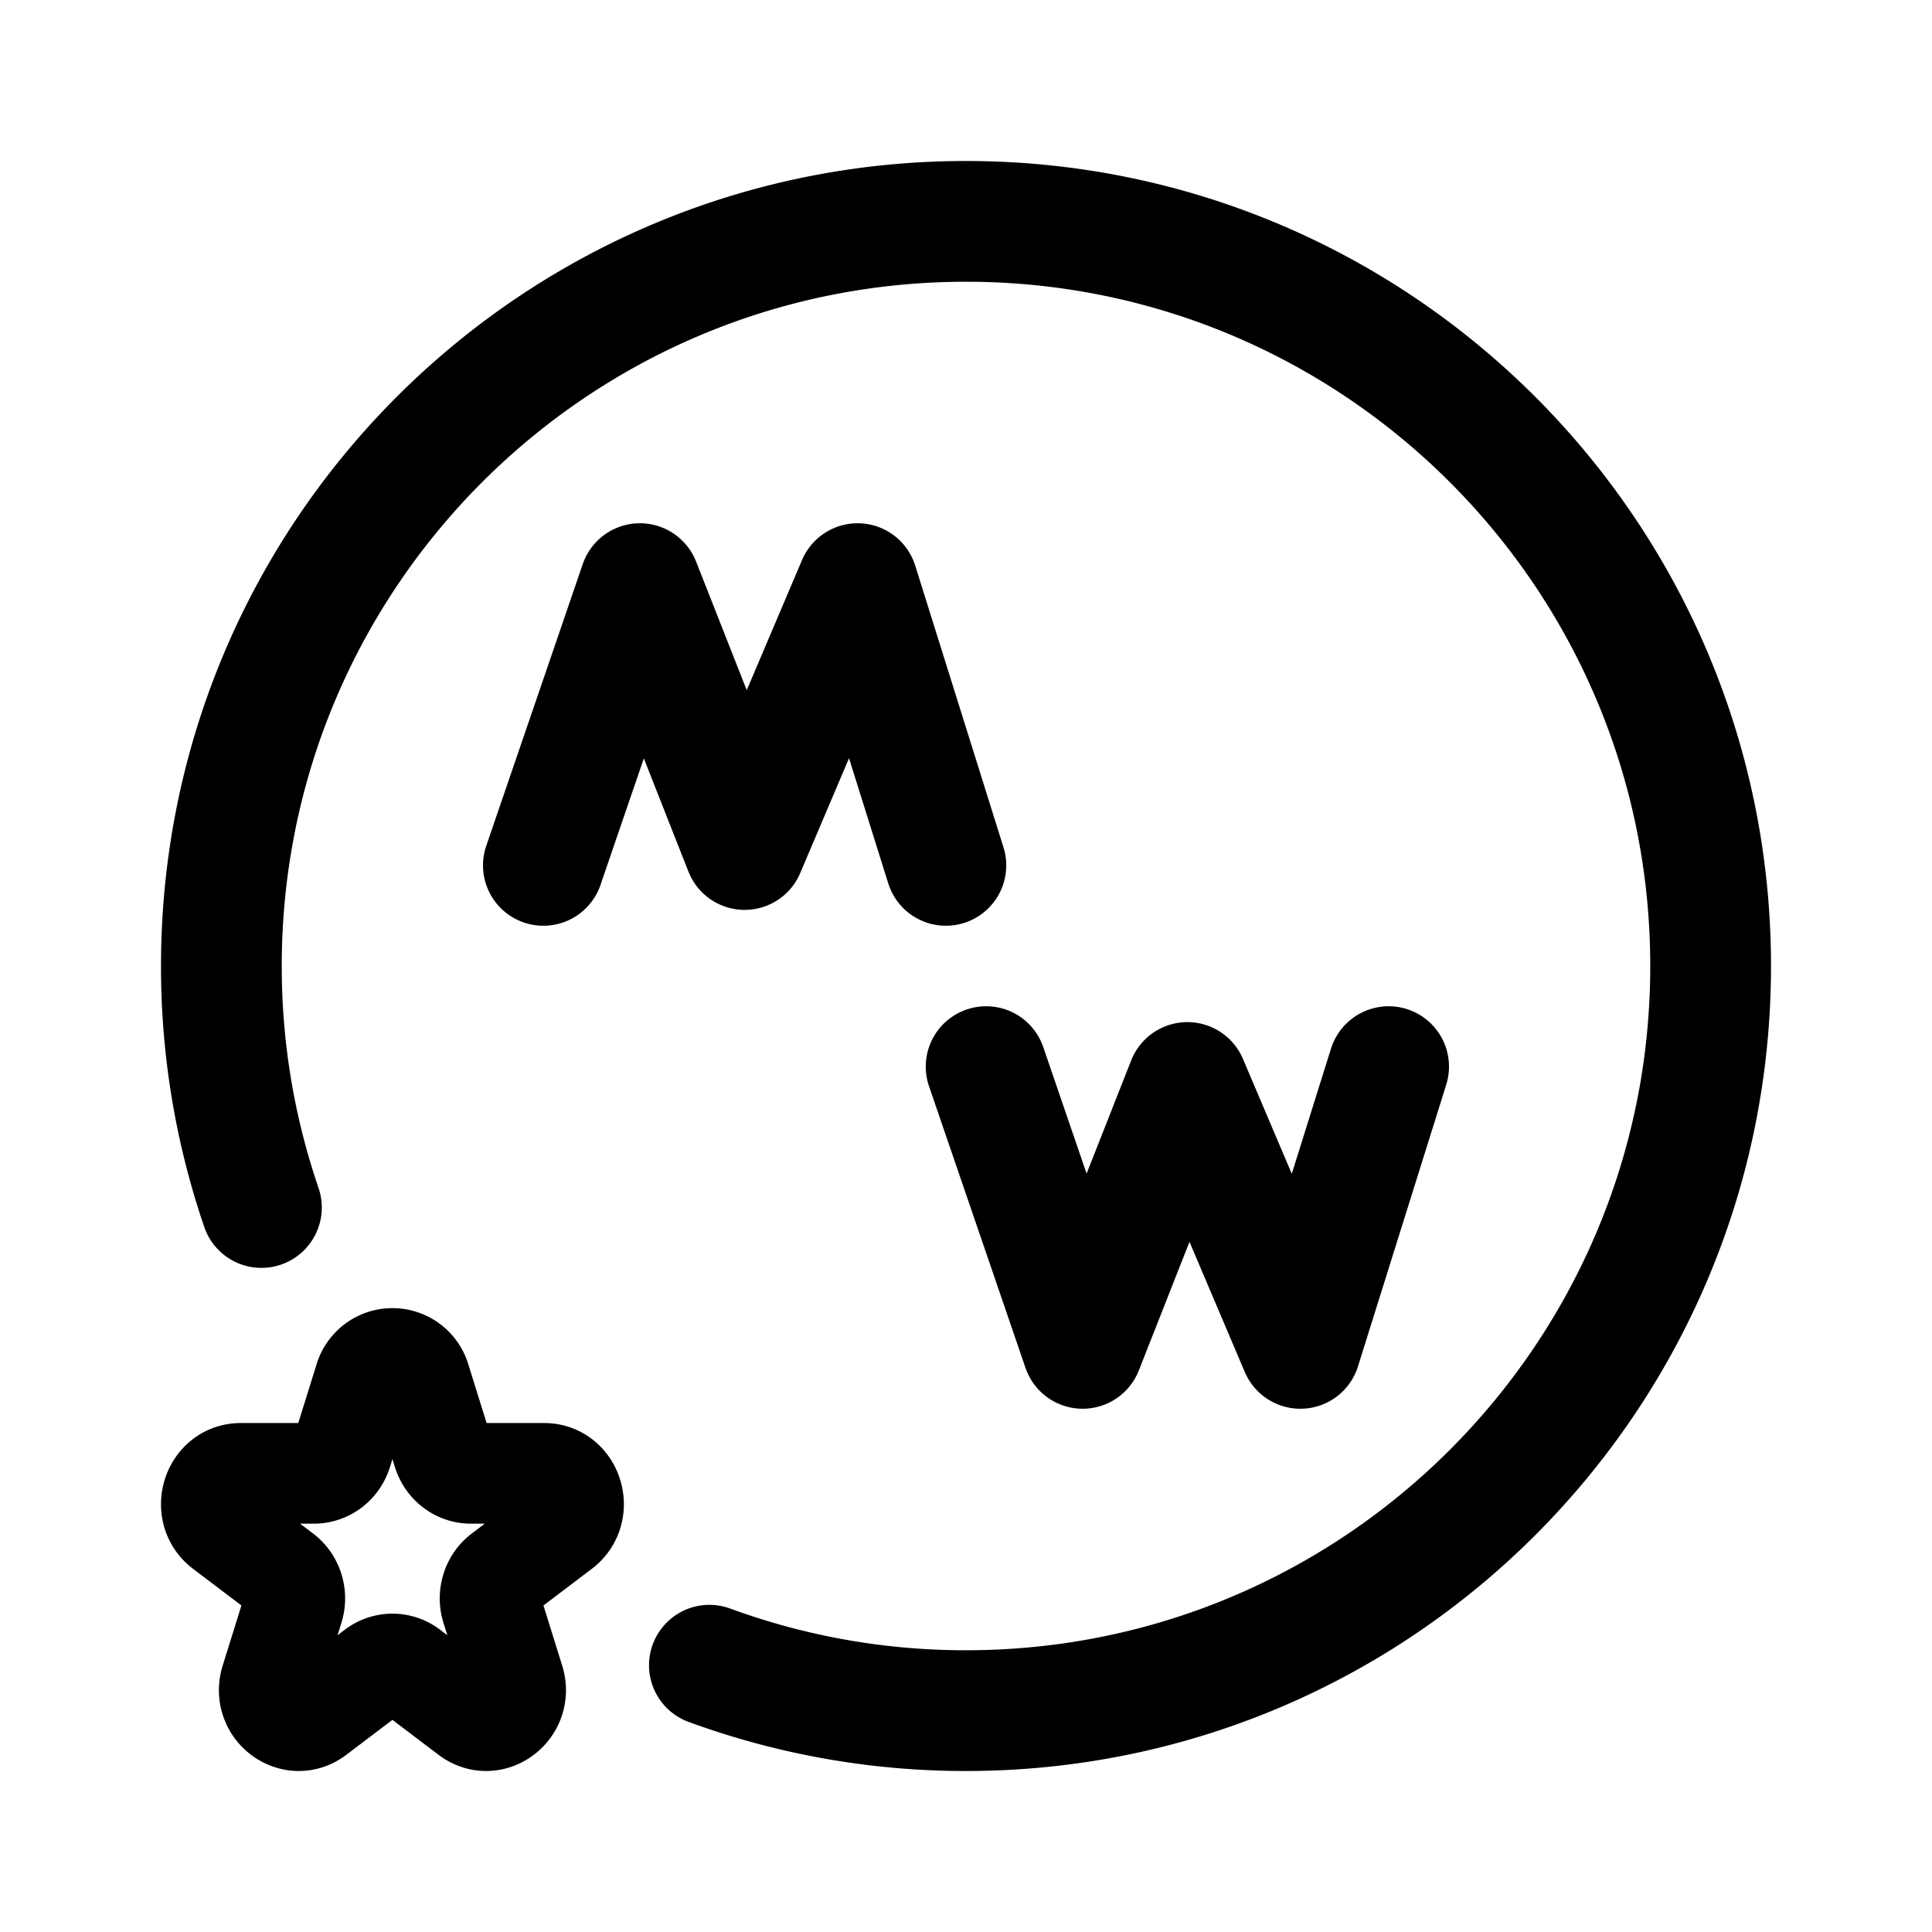 <svg width="192" height="192" viewBox="0 0 192 192" fill="none" xmlns="http://www.w3.org/2000/svg"><path d="m94 86-8.773-28L74 84.424 63.59 58 54 86m84 20-8.773 28L118 107.576 107.591 134 98 106" stroke="#000" stroke-width="12" stroke-linecap="round" stroke-linejoin="round"/><path d="M36.224 137.103a2.884 2.884 0 0 1 5.552 0l2.248 7.215c.391 1.253 1.512 2.102 2.776 2.102h7.276c2.827 0 4.003 3.773 1.715 5.506l-5.886 4.459c-1.023.775-1.45 2.149-1.06 3.403l2.248 7.214c.874 2.804-2.204 5.136-4.492 3.403l-5.885-4.459a2.823 2.823 0 0 0-3.432 0l-5.886 4.459c-2.287 1.733-5.365-.599-4.491-3.403l2.248-7.214c.39-1.254-.037-2.628-1.06-3.403l-5.886-4.459c-2.288-1.733-1.112-5.506 1.715-5.506H31.2c1.264 0 2.385-.849 2.776-2.102l2.248-7.215Z" stroke="#000" stroke-width="10" stroke-miterlimit="6" stroke-linecap="round" stroke-linejoin="round"/><path d="M25.979 120A73.904 73.904 0 0 1 22 96c0-40.87 33.13-74 74-74 40.869 0 74 33.13 74 74 0 40.869-33.131 74-74 74a73.856 73.856 0 0 1-25.5-4.511" stroke="#000" stroke-width="12" stroke-linecap="round" stroke-linejoin="round"/></svg>
